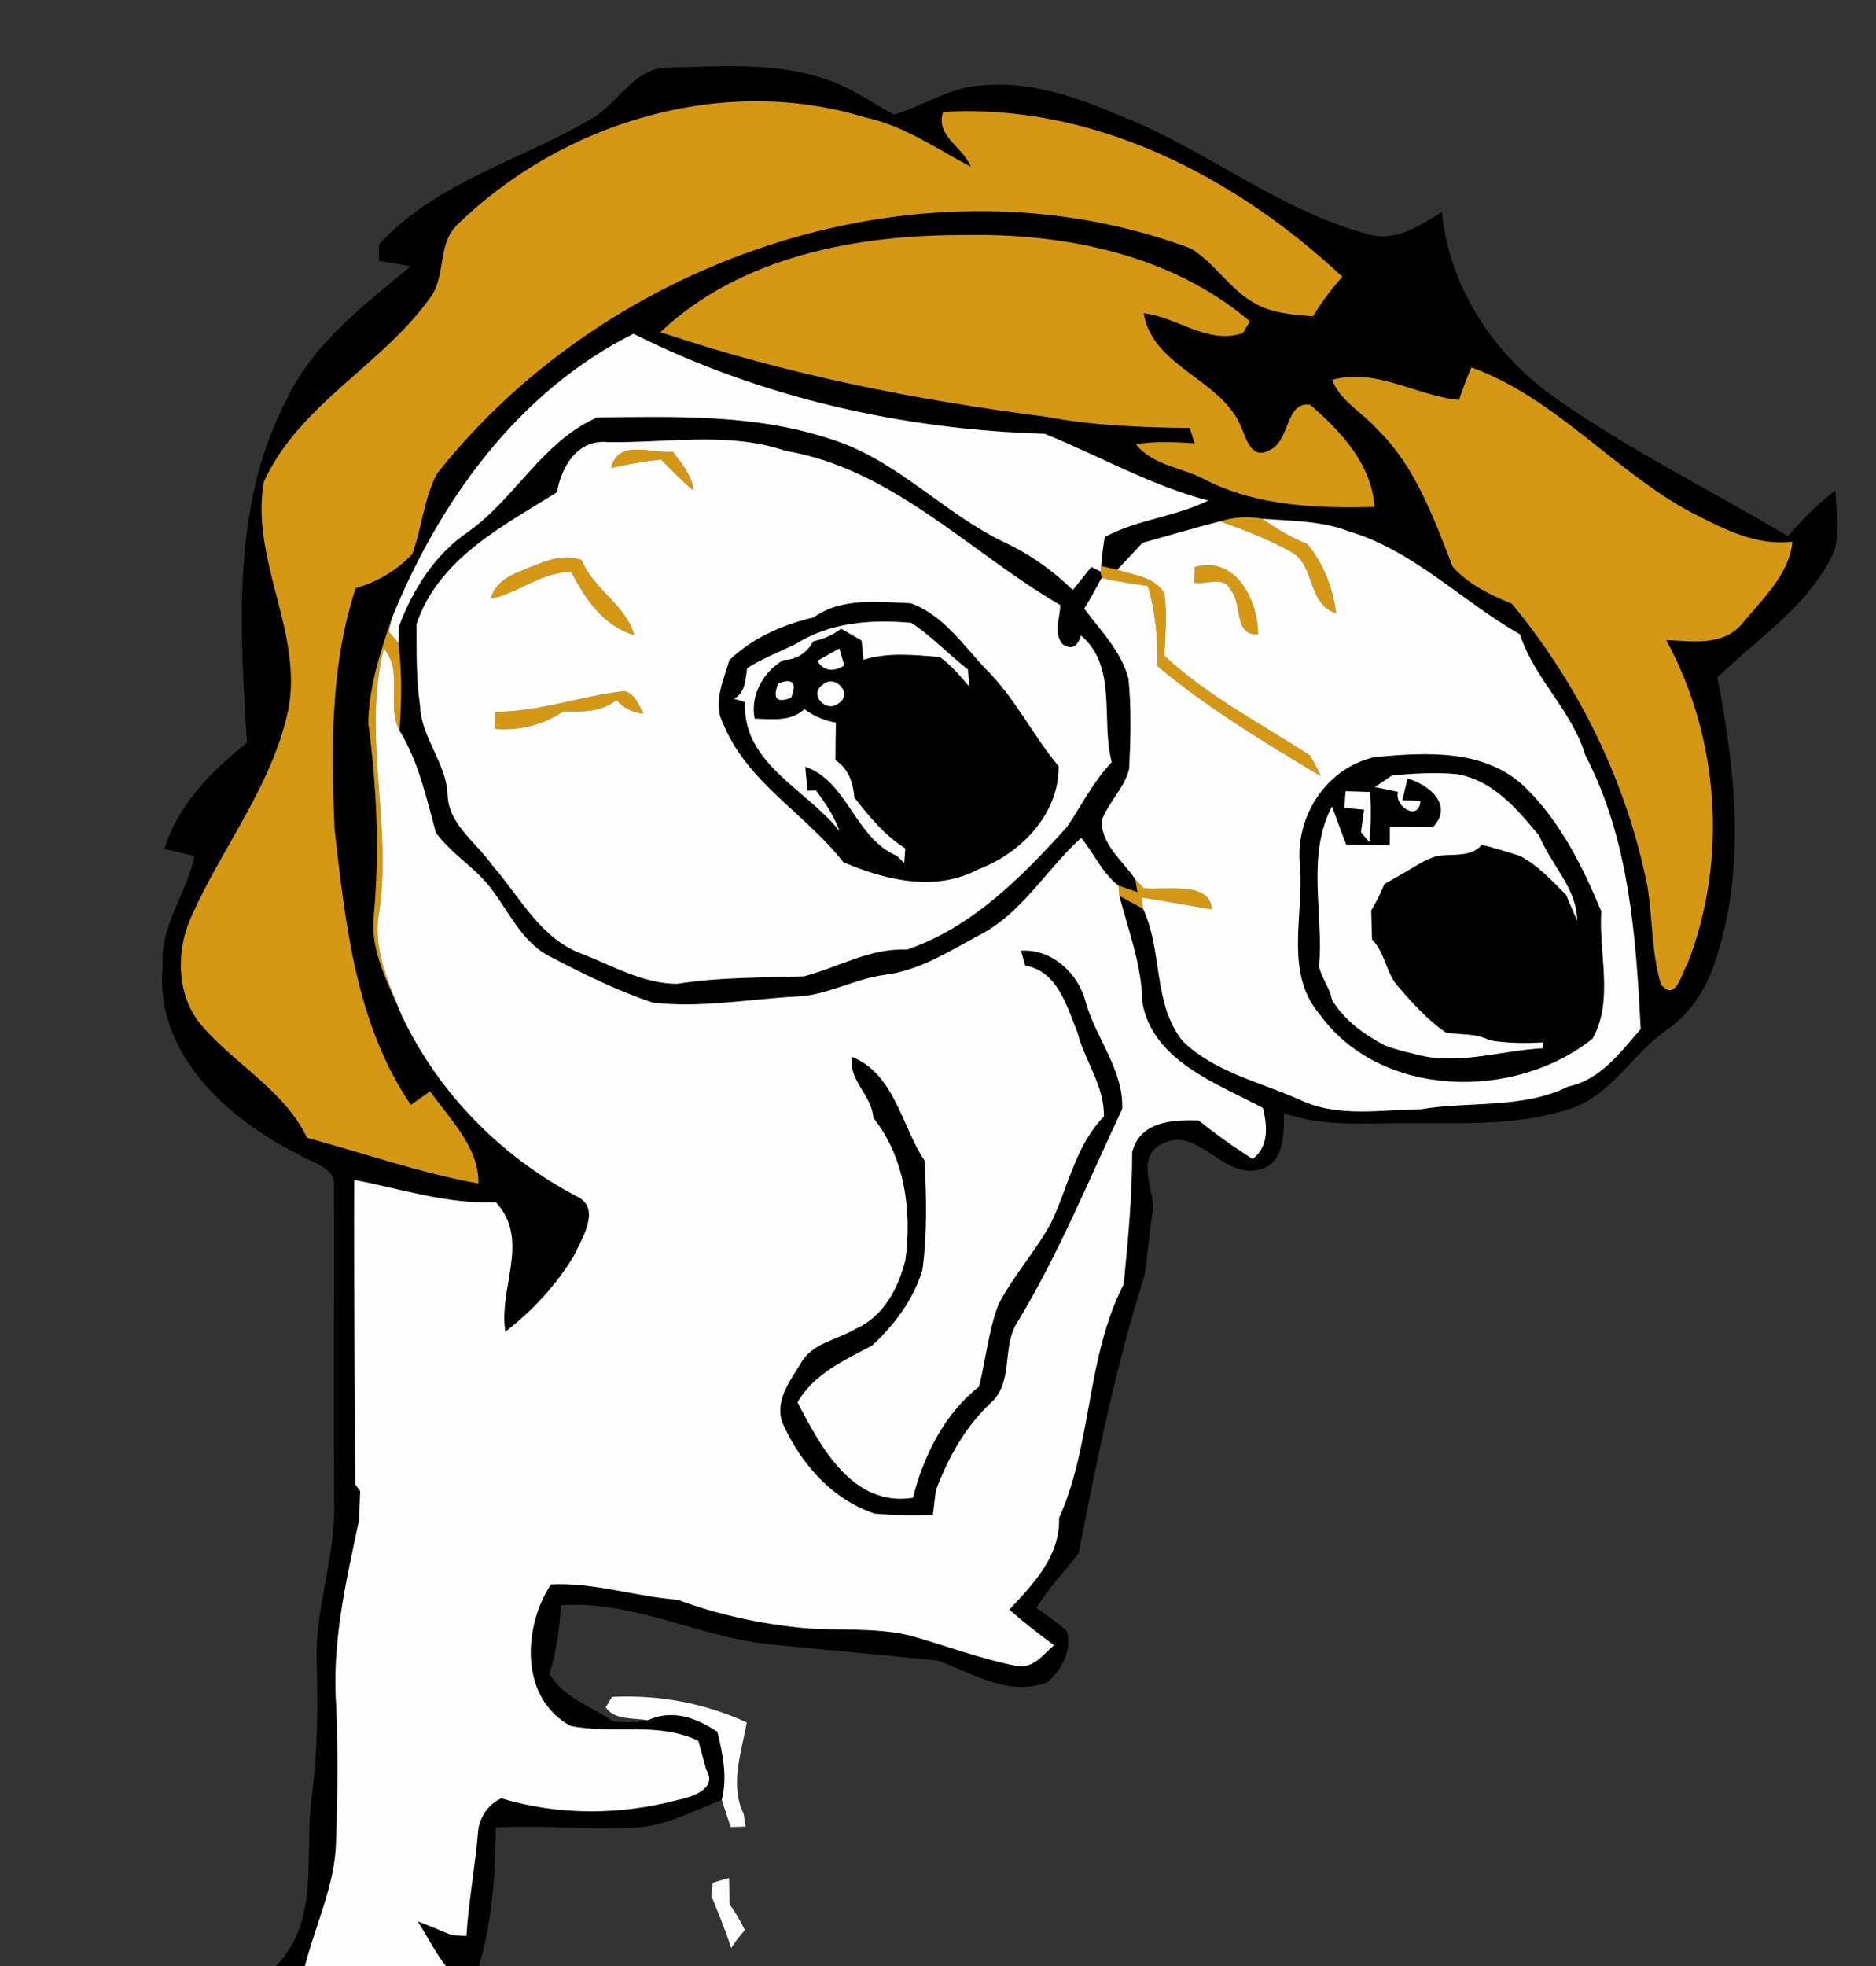 <?xml version="1.0" encoding="UTF-8" ?>
<!DOCTYPE svg PUBLIC "-//W3C//DTD SVG 1.1//EN" "http://www.w3.org/Graphics/SVG/1.1/DTD/svg11.dtd">
<svg width="210pt" height="220pt" viewBox="0 0 210 220" version="1.1" xmlns="http://www.w3.org/2000/svg">
<rect x="0" y="0" width="210" height="220" fill="#333333" stroke="none"/>
<g id="#000000fe">
<path fill="#000000" opacity="1.00" d=" M 66.20 13.29 C 69.25 11.57 71.01 7.44 74.95 7.55 C 80.85 7.42 86.98 6.91 92.65 8.94 C 95.33 9.82 97.62 11.51 100.08 12.83 C 103.41 11.82 106.43 9.67 110.00 9.55 C 115.56 9.01 120.91 11.03 125.94 13.17 C 135.29 16.95 143.34 23.61 153.19 26.22 C 156.24 27.12 158.94 25.21 161.41 23.74 C 162.26 32.28 167.33 39.86 174.31 44.68 C 182.52 50.43 191.55 54.88 200.15 60.00 C 201.75 58.12 203.50 56.37 205.46 54.86 C 205.55 57.09 205.96 59.39 205.36 61.57 C 202.68 67.67 196.86 71.33 192.24 75.81 C 194.28 86.33 195.48 97.48 191.91 107.83 C 190.92 110.82 189.11 113.52 186.49 115.32 C 182.72 117.96 180.39 122.52 175.86 124.04 C 170.11 125.97 163.96 125.68 157.99 125.69 C 153.23 125.63 148.31 126.21 143.73 124.55 C 143.73 126.87 143.79 130.32 140.87 130.90 C 136.76 131.87 134.11 125.95 130.12 127.97 C 127.29 129.26 128.90 132.69 129.11 135.01 C 128.70 137.59 128.50 140.19 128.10 142.77 C 124.89 152.91 122.77 163.39 120.75 173.81 C 119.19 175.85 117.35 177.69 116.03 179.92 C 117.18 180.77 118.38 181.56 119.44 182.53 C 120.01 184.68 118.85 186.89 117.23 188.26 C 112.96 189.88 108.89 187.27 105.01 185.83 C 98.64 185.15 92.25 184.63 85.88 183.97 C 78.07 183.10 70.79 179.07 62.80 179.62 C 62.63 182.21 62.30 184.80 61.51 187.29 C 63.11 190.06 66.19 190.91 68.65 192.63 C 69.93 192.75 71.23 192.76 72.50 192.50 C 75.27 191.23 77.91 192.20 80.31 193.79 C 80.92 196.29 81.45 198.85 80.80 201.42 C 77.60 202.62 74.50 204.39 71.02 204.51 C 65.84 204.76 60.67 204.22 55.49 204.51 C 55.47 209.72 55.09 214.97 53.62 220.00 L 49.90 220.00 C 48.70 218.43 47.81 216.66 46.76 214.99 C 48.04 215.49 49.32 216.01 50.59 216.55 C 50.99 216.57 51.81 216.61 52.21 216.63 C 52.45 212.77 53.18 208.96 53.50 205.11 C 53.57 203.49 54.64 201.87 56.13 201.23 C 62.51 203.16 69.42 203.12 75.86 201.42 C 77.39 201.11 80.37 200.20 79.06 198.04 C 78.84 197.23 78.39 195.61 78.17 194.80 C 73.67 192.62 68.59 194.10 63.86 193.13 C 58.17 190.03 58.52 182.12 61.66 177.29 C 66.47 177.04 71.11 178.66 75.87 179.01 C 80.42 180.71 85.14 181.71 89.98 182.18 C 93.98 182.50 98.05 182.08 101.99 183.05 C 105.95 184.17 109.84 185.65 113.89 186.44 C 115.66 186.72 116.82 185.12 117.98 184.10 C 116.26 182.84 114.58 181.52 112.98 180.12 C 115.68 177.23 118.68 174.14 118.55 169.87 C 122.28 161.55 121.57 151.89 125.79 143.70 C 126.25 138.84 126.75 133.88 126.73 128.95 C 127.59 125.48 131.21 125.28 134.18 125.38 C 136.11 126.93 138.13 128.36 140.22 129.69 C 142.07 128.28 141.86 126.03 141.38 123.99 C 136.19 121.21 129.03 118.74 127.87 112.15 C 127.80 108.02 126.34 104.18 125.29 100.24 C 125.96 100.60 127.29 101.32 127.95 101.68 C 130.19 106.44 129.01 112.37 132.44 116.55 C 135.98 119.95 140.97 121.07 145.35 122.99 C 149.61 125.10 154.45 124.18 159.01 124.13 C 164.53 123.20 170.37 124.12 175.56 121.58 C 179.18 120.82 181.37 117.76 183.66 115.15 C 183.12 104.74 182.38 93.94 177.46 84.51 C 175.95 79.49 171.75 75.95 170.14 70.98 C 163.68 67.31 158.29 61.65 151.03 59.47 C 147.93 58.27 144.57 58.30 141.31 58.05 C 139.71 57.76 138.10 57.87 136.56 58.34 C 133.65 59.09 130.77 59.94 127.88 60.75 C 126.95 61.76 126.01 62.76 125.07 63.76 C 124.62 63.66 123.71 63.45 123.26 63.34 C 123.35 62.25 123.48 61.17 123.66 60.09 C 127.32 58.12 131.59 57.82 135.24 56.01 C 128.82 54.33 123.04 51.01 116.94 48.54 C 101.02 48.07 85.18 44.51 70.91 37.35 C 58.00 43.81 49.16 56.10 43.85 69.22 C 42.58 72.99 41.27 76.93 41.23 80.94 C 42.18 88.01 42.50 95.18 41.86 102.30 C 41.35 106.34 43.48 110.06 44.99 113.67 C 49.14 122.43 56.28 129.62 64.88 134.04 C 67.19 135.47 65.09 138.67 64.27 140.48 C 62.28 143.79 59.62 146.67 56.57 149.02 C 55.76 144.12 59.42 138.75 55.50 134.53 C 50.09 134.77 44.90 133.04 39.65 132.03 C 39.60 143.39 39.73 154.74 39.76 166.09 L 40.32 166.84 C 40.29 167.66 40.23 169.28 40.20 170.09 C 38.73 176.95 37.12 183.92 37.64 190.99 C 37.85 196.00 37.79 201.02 37.62 206.04 C 37.53 210.90 35.31 215.36 34.14 220.00 L 30.88 220.00 C 35.94 214.86 34.00 207.39 34.90 200.96 C 35.56 195.99 35.60 190.98 35.44 185.98 C 35.25 179.91 37.59 174.12 37.41 168.05 C 37.32 156.33 37.42 144.61 37.38 132.89 C 37.67 130.54 34.79 130.11 33.32 129.12 C 25.37 125.19 17.22 117.73 18.22 108.04 C 17.89 103.58 20.91 99.99 21.76 95.79 C 20.92 95.59 19.25 95.20 18.41 95.00 C 19.93 90.04 23.68 86.27 27.64 83.11 C 26.87 70.26 25.88 56.49 32.09 44.70 C 35.07 38.39 40.76 34.14 45.97 29.79 C 45.08 29.64 43.30 29.34 42.41 29.19 C 42.41 28.73 42.42 27.82 42.42 27.36 C 48.80 20.37 58.28 17.96 66.20 13.29 M 51.14 25.21 C 48.98 27.33 49.92 30.74 48.28 33.14 C 42.90 40.83 33.52 45.16 29.54 53.92 C 28.04 62.50 33.71 70.38 32.37 78.94 C 30.73 87.56 25.02 94.53 21.51 102.39 C 19.62 106.37 19.70 111.65 22.81 115.02 C 26.55 119.25 31.85 122.07 34.38 127.32 C 40.77 129.04 47.03 131.25 53.55 132.43 C 53.65 128.42 50.33 125.22 48.15 122.12 C 47.61 122.50 46.53 123.26 45.99 123.64 C 39.81 114.56 38.66 103.34 37.44 92.73 C 37.07 83.71 36.96 74.49 39.81 65.81 C 42.24 65.11 44.41 63.84 46.14 62.00 C 47.23 59.05 47.45 55.74 48.92 52.99 C 68.30 28.50 103.60 16.74 133.31 27.80 C 135.93 29.39 137.56 32.21 140.21 33.79 C 142.24 35.06 144.68 35.20 146.99 35.39 C 147.92 33.80 149.04 32.34 150.26 30.97 C 138.25 19.74 122.37 11.53 105.58 12.53 C 104.66 15.22 107.86 16.46 108.68 18.67 C 104.82 16.65 101.17 14.05 96.83 13.14 C 80.89 8.23 62.88 13.70 51.14 25.21 M 73.94 37.16 C 87.93 41.88 102.48 44.76 117.11 46.63 C 122.41 47.64 127.81 47.81 133.19 47.89 C 133.32 48.32 133.59 49.18 133.73 49.61 C 131.54 49.47 129.33 49.36 127.15 49.71 C 129.10 52.16 132.51 52.31 135.11 53.78 C 140.90 56.66 147.52 56.88 153.86 56.72 C 153.53 51.93 150.11 48.27 146.66 45.30 C 143.83 44.88 144.46 49.44 142.06 50.40 C 140.22 51.42 139.55 49.32 139.05 48.06 C 136.98 42.44 129.01 41.18 128.02 35.04 C 131.80 35.48 135.22 38.61 139.13 37.26 L 139.91 35.96 C 131.15 28.51 119.26 26.09 108.03 26.31 C 96.01 26.26 82.97 28.64 73.94 37.16 M 164.71 41.12 C 164.20 42.31 163.74 43.52 163.33 44.75 C 158.51 44.31 154.11 41.14 149.13 42.51 C 150.05 44.90 152.46 46.11 154.09 47.95 C 158.43 52.13 160.48 57.94 162.62 63.42 C 164.39 65.40 166.82 66.57 169.24 67.55 C 176.76 76.64 182.06 87.50 184.40 99.08 C 185.01 102.76 184.86 106.58 185.94 110.16 C 187.60 112.19 188.24 108.85 188.89 107.85 C 193.43 96.24 192.47 82.57 186.51 71.62 C 189.37 71.73 192.76 72.33 194.91 69.91 C 197.17 67.13 200.28 64.35 200.64 60.62 C 196.58 61.12 192.90 59.17 189.41 57.39 C 180.67 52.74 174.16 44.53 164.71 41.12 Z" />
<path fill="#000000" opacity="1.00" d=" M 52.39 59.52 C 57.68 55.77 60.77 49.34 66.87 46.70 C 75.61 46.62 84.60 46.32 93.01 49.14 C 100.37 51.42 105.65 57.46 112.50 60.72 C 115.32 62.03 117.86 63.85 120.09 66.02 C 120.61 65.37 121.64 64.09 122.16 63.44 C 122.43 63.57 122.95 63.83 123.21 63.96 L 123.32 64.67 C 122.70 65.83 122.06 66.98 121.38 68.11 C 123.21 70.57 125.50 72.87 126.32 75.92 C 126.66 79.29 126.57 82.71 126.39 86.09 C 125.84 88.23 124.06 89.79 123.31 91.86 C 123.33 94.56 125.67 96.32 127.08 98.37 L 127.33 99.84 C 126.80 99.65 125.74 99.28 125.20 99.10 C 123.36 97.69 122.47 95.51 121.03 93.76 C 117.10 97.30 114.40 102.24 109.54 104.69 C 106.20 106.49 102.88 108.62 99.04 109.09 C 95.61 109.53 92.53 111.43 89.04 111.52 C 83.72 111.82 78.38 112.82 73.05 112.19 C 69.16 110.89 65.45 109.06 61.81 107.17 C 58.69 105.71 57.21 102.48 55.28 99.86 C 53.52 97.25 50.62 95.71 48.79 93.17 C 47.72 89.26 46.86 85.26 44.72 81.76 C 44.94 78.49 45.02 75.21 44.59 71.95 L 44.67 70.05 C 46.25 65.90 48.67 62.05 52.39 59.52 M 62.36 55.08 C 56.26 58.89 49.05 62.54 46.62 69.87 C 46.65 72.89 46.57 75.94 47.02 78.94 C 47.14 82.50 49.87 85.24 50.10 88.79 C 50.13 92.23 53.29 94.21 55.08 96.79 C 58.18 100.31 60.48 105.03 65.14 106.74 C 68.60 108.08 72.01 110.08 75.80 110.09 C 80.50 109.33 85.26 109.42 89.99 109.25 C 93.86 108.24 97.39 106.07 101.52 106.26 C 108.81 103.79 114.44 98.08 119.49 92.47 C 121.10 90.05 122.42 87.41 124.45 85.28 C 123.19 80.61 125.14 74.62 121.00 71.11 C 120.61 72.43 119.92 72.75 118.93 72.08 C 117.89 70.81 118.67 69.14 118.68 67.70 C 108.55 61.83 99.95 52.49 87.97 50.46 C 81.53 48.26 74.63 49.60 67.97 49.47 C 64.67 49.16 62.82 52.22 62.36 55.08 Z" />
<path fill="#000000" opacity="1.00" d=" M 91.08 69.08 C 94.25 66.83 98.29 67.36 101.95 67.50 C 105.58 68.80 107.80 72.18 110.35 74.86 C 113.61 78.06 115.58 82.25 118.50 85.73 C 118.59 91.06 114.30 95.47 109.54 97.27 C 104.74 99.85 99.11 98.51 94.40 96.48 C 90.18 91.05 83.59 87.54 80.93 80.93 C 79.75 78.64 81.01 76.12 81.64 73.87 C 84.25 71.36 87.60 69.91 91.08 69.08 M 89.06 72.08 C 87.24 72.94 85.36 73.69 83.64 74.76 C 83.43 76.03 83.47 77.48 82.18 78.19 C 82.49 78.28 83.10 78.47 83.40 78.57 C 83.06 85.42 90.31 88.33 93.98 93.01 C 93.39 91.34 92.39 89.88 91.35 88.46 L 90.39 88.49 C 90.33 87.82 90.20 86.47 90.14 85.79 C 94.89 87.43 95.71 93.80 100.40 95.77 C 100.61 95.97 101.02 96.36 101.22 96.56 C 101.25 96.15 101.31 95.34 101.34 94.94 C 99.02 93.49 97.29 91.37 95.63 89.24 C 95.51 87.59 94.97 86.01 93.52 85.06 C 93.52 83.66 93.54 82.26 93.57 80.87 C 92.27 80.64 91.10 80.14 90.05 79.36 C 88.49 80.79 86.41 80.47 84.48 80.42 C 83.94 77.81 85.48 75.11 87.71 73.85 C 89.22 73.84 90.32 73.03 91.04 71.76 C 92.19 71.52 93.23 71.05 94.15 70.35 C 94.73 70.68 95.88 71.34 96.45 71.67 C 96.50 72.21 96.61 73.29 96.66 73.83 C 99.45 72.96 102.34 73.29 105.20 73.52 C 106.47 74.41 107.46 75.63 108.48 76.79 C 108.45 76.32 108.39 75.39 108.36 74.92 C 106.18 73.25 104.31 71.19 101.99 69.69 C 97.52 69.30 92.94 69.62 89.06 72.08 M 91.49 73.95 C 92.21 75.08 93.22 75.25 94.51 74.46 C 94.37 73.98 94.09 73.04 93.95 72.57 C 93.34 72.91 92.11 73.61 91.49 73.95 M 87.12 76.47 C 86.45 78.16 86.93 78.70 88.56 78.08 C 89.22 76.39 88.74 75.85 87.12 76.47 M 92.14 76.59 C 90.45 77.67 92.50 79.87 93.89 78.69 C 95.52 77.64 93.47 75.39 92.14 76.59 M 95.32 94.31 C 95.66 95.02 95.66 95.02 95.32 94.31 Z" />
<path fill="#000000" opacity="1.00" d=" M 153.81 84.73 C 159.57 84.17 166.30 83.75 170.79 88.16 C 174.67 91.95 177.19 97.01 179.25 101.98 C 178.94 106.70 180.68 111.92 178.27 116.23 C 169.58 123.19 154.48 122.98 147.66 113.42 C 143.77 108.81 145.95 102.42 145.53 96.97 C 144.88 91.53 148.37 85.99 153.81 84.73 M 155.85 86.76 C 155.36 87.09 154.39 87.74 153.90 88.07 C 154.55 88.20 155.85 88.48 156.49 88.61 C 156.06 90.29 158.86 91.96 158.99 89.63 C 158.49 89.61 157.48 89.57 156.98 89.55 C 157.12 88.94 157.41 87.72 157.55 87.11 C 159.96 87.79 162.75 90.08 160.42 92.54 C 158.81 92.54 157.20 92.55 155.59 92.57 C 155.59 93.08 155.58 94.09 155.57 94.60 C 153.94 94.60 152.31 94.55 150.68 94.49 C 150.15 93.07 149.62 91.66 149.10 90.25 C 146.20 95.77 148.19 102.22 147.66 108.17 C 147.94 109.49 148.88 110.55 149.11 111.90 C 150.52 114.20 152.68 115.75 155.03 116.99 C 156.05 117.35 157.09 117.66 158.15 117.89 C 162.98 119.34 167.87 117.55 172.69 117.30 C 172.70 117.14 172.71 116.81 172.71 116.65 C 170.71 116.77 168.69 116.74 166.71 116.41 C 165.23 115.58 163.45 115.84 161.84 115.54 C 159.84 114.16 158.18 112.34 156.60 110.50 C 155.13 108.98 155.09 106.62 153.58 105.13 C 153.56 104.32 153.51 102.70 153.49 101.88 C 154.06 100.94 154.56 99.95 154.97 98.92 C 155.45 98.65 156.39 98.11 156.87 97.84 C 158.18 97.13 159.44 96.15 160.89 95.79 C 162.55 95.49 164.62 96.01 165.86 94.54 C 167.30 94.85 168.70 95.34 170.11 95.76 C 172.14 96.81 173.75 98.55 175.33 100.17 C 175.71 101.12 176.12 102.07 176.55 103.00 C 176.50 99.38 173.61 96.76 172.32 93.55 C 169.82 90.54 167.18 87.34 163.09 86.63 C 160.68 86.40 158.26 86.56 155.85 86.76 M 150.63 88.54 C 150.59 89.01 150.52 89.94 150.49 90.41 C 151.04 90.46 152.15 90.55 152.71 90.60 C 152.62 91.23 152.44 92.49 152.35 93.12 L 153.27 94.22 C 153.48 92.37 153.48 90.50 153.37 88.63 C 152.46 88.60 151.54 88.57 150.63 88.54 Z" />
<path fill="#000000" opacity="1.00" d=" M 114.29 106.38 C 117.69 106.15 120.67 108.86 121.51 112.04 C 122.63 116.14 125.80 119.71 125.62 124.10 C 121.87 132.07 118.51 140.31 113.93 147.89 C 112.07 150.68 113.54 154.64 110.91 156.98 C 108.05 159.67 106.14 163.11 104.77 166.75 C 104.68 167.44 104.51 168.82 104.43 169.51 C 102.25 169.61 100.08 169.56 97.92 169.38 C 93.18 167.81 89.75 163.90 87.70 159.48 C 86.56 156.97 88.38 154.59 89.64 152.56 C 90.89 150.26 93.72 149.95 95.78 148.69 C 98.90 147.34 100.58 144.12 101.35 140.98 C 102.08 135.50 101.29 129.51 97.75 125.08 C 97.61 122.52 94.93 120.92 95.38 118.26 C 100.17 120.22 100.89 125.96 103.49 129.86 C 103.70 133.94 103.81 138.07 103.25 142.13 C 102.27 145.40 100.11 148.28 97.62 150.57 C 94.52 152.22 91.12 153.72 89.28 156.92 C 91.89 161.95 95.45 168.65 102.20 167.60 C 103.38 162.89 105.72 158.20 109.59 155.16 C 110.37 152.09 110.64 148.90 111.78 145.93 C 113.47 142.70 115.96 139.98 117.69 136.77 C 119.57 132.81 120.40 128.17 123.56 124.95 C 123.66 121.53 121.43 118.75 120.61 115.54 C 119.43 112.64 118.40 108.66 114.76 108.06 C 114.65 107.64 114.41 106.80 114.29 106.38 Z" />
</g>
<g id="#d49814ff">
<path fill="#d49814" opacity="1.00" d=" M 51.14 25.21 C 62.88 13.70 80.89 8.23 96.83 13.14 C 101.17 14.05 104.82 16.65 108.68 18.67 C 107.86 16.46 104.66 15.22 105.58 12.53 C 122.37 11.53 138.25 19.74 150.26 30.97 C 149.04 32.34 147.92 33.80 146.99 35.39 C 144.68 35.20 142.24 35.06 140.21 33.79 C 137.56 32.21 135.93 29.39 133.31 27.80 C 103.60 16.74 68.30 28.50 48.92 52.99 C 47.45 55.74 47.23 59.05 46.14 62.00 C 44.41 63.84 42.24 65.11 39.81 65.81 C 36.96 74.49 37.07 83.71 37.44 92.73 C 38.66 103.34 39.81 114.56 45.99 123.64 C 46.53 123.26 47.61 122.50 48.15 122.12 C 50.33 125.22 53.65 128.42 53.55 132.43 C 47.03 131.25 40.77 129.04 34.38 127.32 C 31.85 122.07 26.55 119.25 22.81 115.02 C 19.70 111.65 19.62 106.37 21.51 102.39 C 25.02 94.53 30.73 87.56 32.37 78.94 C 33.71 70.38 28.04 62.50 29.54 53.92 C 33.52 45.16 42.90 40.83 48.28 33.14 C 49.92 30.74 48.98 27.33 51.14 25.21 Z" />
<path fill="#d49814" opacity="1.00" d=" M 73.94 37.16 C 82.97 28.64 96.01 26.26 108.03 26.31 C 119.26 26.09 131.15 28.51 139.91 35.96 L 139.13 37.26 C 135.22 38.61 131.80 35.48 128.02 35.04 C 129.01 41.18 136.98 42.44 139.05 48.06 C 139.55 49.32 140.22 51.42 142.06 50.40 C 144.46 49.44 143.83 44.88 146.66 45.30 C 150.11 48.27 153.53 51.93 153.86 56.72 C 147.52 56.88 140.90 56.66 135.11 53.78 C 132.51 52.31 129.10 52.16 127.15 49.71 C 129.33 49.36 131.54 49.47 133.73 49.61 C 133.59 49.18 133.32 48.32 133.19 47.89 C 127.81 47.81 122.41 47.64 117.11 46.63 C 102.48 44.76 87.93 41.88 73.94 37.16 Z" />
<path fill="#d49814" opacity="1.00" d=" M 164.71 41.12 C 174.16 44.53 180.67 52.74 189.41 57.39 C 192.90 59.17 196.58 61.12 200.64 60.62 C 200.28 64.35 197.17 67.13 194.91 69.91 C 192.76 72.33 189.37 71.73 186.51 71.62 C 192.47 82.57 193.43 96.24 188.89 107.85 C 188.24 108.85 187.60 112.19 185.94 110.16 C 184.86 106.58 185.01 102.76 184.40 99.08 C 182.06 87.50 176.76 76.64 169.24 67.55 C 166.82 66.57 164.39 65.40 162.62 63.42 C 160.48 57.94 158.43 52.13 154.09 47.95 C 152.46 46.11 150.05 44.90 149.13 42.51 C 154.11 41.14 158.51 44.31 163.33 44.75 C 163.74 43.52 164.20 42.31 164.71 41.12 Z" />
<path fill="#d49814" opacity="1.00" d=" M 68.42 52.37 C 69.14 49.10 72.90 50.77 75.31 50.54 C 76.31 51.87 77.46 53.18 77.65 54.91 C 76.36 53.83 75.16 52.64 74.01 51.42 C 72.13 51.62 70.26 51.93 68.42 52.37 Z" />
<path fill="#d49814" opacity="1.00" d=" M 136.56 58.34 C 138.10 57.87 139.71 57.76 141.31 58.05 C 142.87 59.17 144.53 60.17 146.34 60.87 C 148.18 63.08 149.18 65.78 149.57 68.62 C 146.27 67.59 147.29 63.10 144.41 61.69 C 141.91 60.32 139.24 59.28 136.56 58.34 Z" />
<path fill="#d49814" opacity="1.00" d=" M 58.07 64.00 C 60.29 63.11 62.67 61.81 65.11 62.67 C 66.42 65.94 70.09 67.71 70.99 71.06 C 67.58 70.05 65.49 67.05 63.98 64.03 C 60.61 63.95 58.10 66.37 54.94 66.99 C 55.34 65.45 56.67 64.54 58.07 64.00 Z" />
<path fill="#d49814" opacity="1.00" d=" M 123.26 63.34 C 123.71 63.45 124.62 63.66 125.07 63.76 C 126.89 64.37 129.30 64.54 130.34 66.41 C 130.67 68.72 130.43 71.07 130.34 73.39 C 135.19 77.86 141.09 80.97 146.62 84.50 C 147.08 85.26 147.49 86.04 147.86 86.85 C 141.55 83.08 135.22 79.27 129.56 74.54 C 129.60 71.52 129.37 68.48 128.48 65.57 C 126.75 65.31 125.02 65.07 123.32 64.67 L 123.21 63.96 L 123.26 63.34 Z" />
<path fill="#d49814" opacity="1.00" d=" M 133.74 63.45 C 138.34 62.15 140.81 67.14 140.83 70.98 C 138.03 71.13 139.12 67.55 137.76 66.02 C 137.05 64.36 135.01 65.48 133.67 65.19 C 133.69 64.75 133.72 63.89 133.74 63.45 Z" />
<path fill="#d49814" opacity="1.00" d=" M 41.23 80.94 C 41.27 76.93 42.58 72.99 43.85 69.22 C 43.77 69.59 43.62 70.33 43.54 70.70 L 44.59 71.95 C 45.02 75.21 44.94 78.49 44.72 81.76 C 43.21 78.88 45.21 75.13 42.96 72.58 C 40.54 82.25 43.91 92.27 42.44 102.06 C 41.68 106.13 43.50 110.00 44.99 113.67 C 43.48 110.06 41.35 106.34 41.86 102.30 C 42.50 95.18 42.18 88.01 41.23 80.94 Z" />
<path fill="#d49814" opacity="1.00" d=" M 55.40 79.65 C 60.32 79.68 65.04 77.87 69.88 77.34 C 71.11 77.62 71.48 78.90 72.03 79.86 C 70.82 79.75 69.81 79.24 69.00 78.32 C 67.31 79.76 65.11 79.62 63.04 79.61 C 60.76 81.17 58.11 81.77 55.37 81.56 C 55.38 81.08 55.39 80.13 55.40 79.65 Z" />
<path fill="#d49814" opacity="1.00" d=" M 95.32 94.31 C 95.66 95.02 95.66 95.02 95.32 94.31 Z" />
<path fill="#d49814" opacity="1.00" d=" M 127.08 98.37 C 127.32 98.63 127.80 99.15 128.03 99.40 C 130.34 99.66 135.51 98.55 135.65 101.76 C 133.03 101.33 130.42 100.83 127.79 100.43 L 127.95 101.68 C 127.29 101.32 125.96 100.60 125.29 100.24 C 125.27 99.95 125.23 99.38 125.20 99.10 C 125.74 99.28 126.80 99.65 127.33 99.84 L 127.08 98.37 Z" />
</g>
<g id="#fefefeff">
<path fill="#fefefe" opacity="1.00" d=" M 43.85 69.22 C 49.16 56.10 58.00 43.81 70.91 37.35 C 85.18 44.51 101.02 48.07 116.94 48.54 C 123.04 51.01 128.82 54.33 135.24 56.01 C 131.59 57.82 127.32 58.12 123.66 60.09 C 123.48 61.17 123.35 62.25 123.26 63.34 L 123.21 63.96 C 122.95 63.83 122.43 63.57 122.16 63.44 C 121.64 64.09 120.61 65.37 120.09 66.02 C 117.86 63.85 115.32 62.03 112.50 60.72 C 105.65 57.46 100.37 51.42 93.01 49.14 C 84.60 46.32 75.61 46.62 66.87 46.70 C 60.77 49.34 57.68 55.77 52.39 59.52 C 48.67 62.05 46.25 65.90 44.67 70.05 L 44.59 71.95 L 43.54 70.70 C 43.62 70.33 43.77 69.59 43.85 69.22 Z" />
<path fill="#fefefe" opacity="1.00" d=" M 62.36 55.08 C 62.82 52.22 64.67 49.16 67.97 49.47 C 74.63 49.60 81.53 48.26 87.97 50.46 C 99.95 52.49 108.55 61.83 118.68 67.70 C 118.67 69.14 117.89 70.81 118.93 72.08 C 119.92 72.75 120.61 72.43 121.00 71.11 C 125.14 74.62 123.19 80.61 124.45 85.28 C 122.42 87.41 121.10 90.05 119.49 92.47 C 114.44 98.08 108.81 103.79 101.52 106.26 C 97.39 106.07 93.86 108.24 89.99 109.25 C 85.26 109.42 80.50 109.33 75.80 110.09 C 72.01 110.08 68.60 108.08 65.14 106.74 C 60.48 105.03 58.18 100.31 55.08 96.79 C 53.29 94.21 50.13 92.23 50.10 88.79 C 49.87 85.24 47.14 82.50 47.02 78.94 C 46.57 75.94 46.65 72.89 46.62 69.87 C 49.05 62.54 56.26 58.89 62.36 55.08 M 68.42 52.37 C 70.26 51.93 72.13 51.62 74.01 51.42 C 75.16 52.64 76.36 53.83 77.65 54.91 C 77.46 53.18 76.31 51.87 75.31 50.54 C 72.90 50.77 69.14 49.10 68.42 52.37 M 58.07 64.00 C 56.67 64.54 55.34 65.45 54.94 66.99 C 58.10 66.37 60.61 63.95 63.98 64.03 C 65.49 67.05 67.58 70.05 70.99 71.06 C 70.09 67.71 66.42 65.94 65.11 62.67 C 62.67 61.81 60.29 63.11 58.07 64.00 M 91.08 69.08 C 87.60 69.91 84.25 71.36 81.64 73.87 C 81.01 76.12 79.75 78.64 80.93 80.93 C 83.59 87.54 90.18 91.05 94.40 96.48 C 99.11 98.51 104.74 99.85 109.54 97.27 C 114.30 95.47 118.59 91.06 118.50 85.73 C 115.58 82.25 113.61 78.06 110.35 74.86 C 107.80 72.18 105.58 68.80 101.95 67.50 C 98.29 67.36 94.25 66.83 91.08 69.08 M 55.40 79.65 C 55.39 80.13 55.38 81.08 55.37 81.56 C 58.11 81.77 60.76 81.17 63.04 79.61 C 65.11 79.62 67.31 79.76 69.00 78.32 C 69.81 79.24 70.82 79.75 72.03 79.86 C 71.48 78.90 71.11 77.62 69.88 77.34 C 65.04 77.87 60.32 79.68 55.40 79.65 Z" />
<path fill="#fefefe" opacity="1.00" d=" M 141.31 58.05 C 144.57 58.30 147.93 58.27 151.03 59.47 C 158.29 61.65 163.68 67.31 170.14 70.98 C 171.75 75.95 175.95 79.49 177.46 84.51 C 182.38 93.94 183.12 104.74 183.66 115.15 C 181.37 117.76 179.18 120.82 175.56 121.58 C 170.37 124.12 164.53 123.20 159.01 124.13 C 154.45 124.18 149.61 125.10 145.35 122.99 C 140.97 121.07 135.98 119.95 132.44 116.55 C 129.01 112.37 130.19 106.44 127.95 101.68 L 127.79 100.43 C 130.42 100.83 133.03 101.33 135.65 101.76 C 135.51 98.55 130.34 99.66 128.03 99.40 C 127.80 99.15 127.32 98.63 127.08 98.37 C 125.67 96.32 123.33 94.56 123.31 91.86 C 124.06 89.79 125.84 88.23 126.39 86.09 C 126.57 82.71 126.66 79.29 126.32 75.92 C 125.50 72.87 123.21 70.57 121.38 68.11 C 122.06 66.98 122.70 65.83 123.32 64.67 C 125.02 65.07 126.75 65.31 128.48 65.57 C 129.37 68.48 129.60 71.52 129.56 74.54 C 135.22 79.27 141.55 83.08 147.86 86.85 C 147.49 86.04 147.08 85.26 146.62 84.50 C 141.09 80.97 135.19 77.86 130.34 73.39 C 130.43 71.07 130.67 68.72 130.34 66.41 C 129.30 64.54 126.89 64.37 125.07 63.76 C 126.01 62.76 126.95 61.76 127.88 60.75 C 130.77 59.94 133.65 59.09 136.56 58.34 C 139.24 59.28 141.91 60.32 144.41 61.69 C 147.29 63.10 146.27 67.59 149.57 68.62 C 149.18 65.78 148.18 63.08 146.34 60.87 C 144.53 60.17 142.87 59.17 141.31 58.05 M 133.74 63.45 C 133.72 63.89 133.69 64.75 133.67 65.19 C 135.01 65.48 137.05 64.36 137.76 66.02 C 139.12 67.55 138.03 71.13 140.83 70.98 C 140.81 67.14 138.34 62.15 133.74 63.45 M 153.81 84.73 C 148.37 85.99 144.88 91.53 145.53 96.97 C 145.95 102.42 143.77 108.81 147.66 113.42 C 154.48 122.98 169.58 123.19 178.27 116.23 C 180.68 111.92 178.94 106.70 179.25 101.98 C 177.19 97.01 174.67 91.95 170.79 88.16 C 166.30 83.75 159.57 84.17 153.81 84.73 Z" />
<path fill="#fefefe" opacity="1.00" d=" M 89.06 72.08 C 92.94 69.62 97.52 69.30 101.99 69.69 C 104.31 71.19 106.18 73.25 108.36 74.92 C 108.39 75.39 108.45 76.32 108.48 76.79 C 107.46 75.63 106.47 74.41 105.20 73.52 C 102.34 73.29 99.45 72.96 96.66 73.83 C 96.61 73.29 96.50 72.21 96.45 71.67 C 95.88 71.34 94.73 70.68 94.15 70.35 C 93.23 71.05 92.19 71.52 91.04 71.76 C 90.32 73.03 89.22 73.84 87.71 73.85 C 85.48 75.11 83.94 77.81 84.48 80.42 C 86.41 80.47 88.49 80.79 90.05 79.36 C 91.10 80.14 92.27 80.64 93.57 80.87 C 93.54 82.26 93.52 83.66 93.52 85.06 C 94.97 86.01 95.51 87.59 95.63 89.24 C 97.29 91.37 99.02 93.49 101.34 94.94 C 101.31 95.34 101.25 96.15 101.22 96.56 C 101.02 96.36 100.61 95.97 100.40 95.77 C 95.71 93.80 94.89 87.43 90.14 85.79 C 90.20 86.47 90.33 87.82 90.39 88.49 L 91.35 88.46 C 92.39 89.88 93.39 91.34 93.98 93.01 C 90.31 88.33 83.06 85.42 83.40 78.57 C 83.10 78.47 82.49 78.28 82.18 78.19 C 83.47 77.48 83.43 76.03 83.64 74.76 C 85.36 73.69 87.24 72.94 89.06 72.08 Z" />
<path fill="#fefefe" opacity="1.00" d=" M 91.49 73.95 C 92.11 73.61 93.34 72.91 93.95 72.57 C 94.09 73.04 94.37 73.98 94.51 74.46 C 93.22 75.25 92.21 75.08 91.49 73.95 Z" />
<path fill="#fefefe" opacity="1.00" d=" M 42.96 72.58 C 45.21 75.13 43.21 78.88 44.72 81.76 C 46.86 85.26 47.72 89.26 48.79 93.17 C 50.62 95.71 53.52 97.25 55.28 99.86 C 57.21 102.48 58.69 105.71 61.81 107.17 C 65.45 109.06 69.16 110.89 73.05 112.19 C 78.38 112.82 83.72 111.82 89.04 111.52 C 92.53 111.43 95.61 109.53 99.04 109.09 C 102.88 108.62 106.20 106.49 109.54 104.69 C 114.40 102.24 117.10 97.30 121.03 93.76 C 122.47 95.51 123.36 97.69 125.20 99.10 C 125.23 99.38 125.27 99.95 125.29 100.24 C 126.34 104.18 127.80 108.02 127.87 112.15 C 129.03 118.74 136.19 121.21 141.38 123.99 C 141.86 126.03 142.07 128.28 140.22 129.69 C 138.13 128.36 136.11 126.93 134.18 125.38 C 131.21 125.28 127.59 125.48 126.73 128.95 C 126.75 133.88 126.25 138.84 125.79 143.70 C 121.57 151.89 122.28 161.55 118.55 169.87 C 118.68 174.14 115.68 177.23 112.98 180.12 C 114.58 181.52 116.26 182.84 117.98 184.10 C 116.82 185.12 115.66 186.72 113.89 186.44 C 109.84 185.65 105.95 184.17 101.99 183.05 C 98.05 182.08 93.98 182.50 89.98 182.18 C 85.14 181.71 80.42 180.71 75.87 179.01 C 71.11 178.66 66.47 177.04 61.66 177.29 C 58.52 182.12 58.17 190.03 63.86 193.13 C 68.59 194.10 73.67 192.62 78.17 194.80 C 78.39 195.61 78.84 197.23 79.06 198.04 C 80.37 200.20 77.39 201.11 75.86 201.42 C 69.42 203.12 62.51 203.16 56.13 201.23 C 54.64 201.87 53.57 203.49 53.50 205.11 C 53.18 208.96 52.45 212.77 52.21 216.63 C 51.81 216.61 50.99 216.57 50.59 216.55 C 49.32 216.01 48.04 215.49 46.76 214.99 C 47.81 216.66 48.70 218.43 49.90 220.00 L 34.14 220.00 C 35.31 215.36 37.53 210.90 37.62 206.04 C 37.79 201.02 37.85 196.00 37.64 190.99 C 37.12 183.92 38.73 176.95 40.20 170.09 C 40.23 169.28 40.29 167.66 40.32 166.84 L 39.76 166.09 C 39.73 154.74 39.60 143.39 39.65 132.03 C 44.90 133.04 50.09 134.77 55.50 134.53 C 59.42 138.75 55.76 144.12 56.57 149.02 C 59.62 146.67 62.28 143.79 64.27 140.48 C 65.09 138.67 67.19 135.47 64.88 134.04 C 56.28 129.62 49.14 122.43 44.99 113.67 C 43.50 110.00 41.68 106.13 42.44 102.06 C 43.91 92.27 40.54 82.25 42.96 72.58 M 114.29 106.38 C 114.41 106.80 114.65 107.64 114.76 108.06 C 118.40 108.66 119.43 112.64 120.61 115.54 C 121.43 118.75 123.66 121.53 123.56 124.95 C 120.40 128.17 119.57 132.81 117.69 136.77 C 115.96 139.98 113.47 142.70 111.78 145.93 C 110.64 148.90 110.37 152.09 109.59 155.16 C 105.72 158.20 103.38 162.89 102.20 167.60 C 95.45 168.65 91.89 161.95 89.28 156.92 C 91.12 153.72 94.52 152.22 97.62 150.57 C 100.11 148.28 102.27 145.40 103.25 142.13 C 103.81 138.07 103.70 133.94 103.49 129.86 C 100.89 125.96 100.17 120.22 95.38 118.26 C 94.93 120.92 97.61 122.52 97.75 125.08 C 101.29 129.51 102.08 135.50 101.35 140.98 C 100.58 144.12 98.90 147.34 95.78 148.69 C 93.72 149.95 90.89 150.26 89.64 152.56 C 88.38 154.59 86.56 156.97 87.70 159.48 C 89.75 163.90 93.18 167.81 97.92 169.38 C 100.08 169.56 102.25 169.61 104.43 169.51 C 104.51 168.82 104.68 167.44 104.77 166.75 C 106.14 163.11 108.05 159.67 110.91 156.98 C 113.54 154.64 112.07 150.68 113.93 147.89 C 118.51 140.31 121.87 132.07 125.62 124.10 C 125.80 119.71 122.63 116.14 121.51 112.04 C 120.67 108.86 117.69 106.15 114.29 106.38 Z" />
<path fill="#fefefe" opacity="1.00" d=" M 87.12 76.47 C 88.74 75.85 89.22 76.39 88.56 78.08 C 86.93 78.70 86.45 78.16 87.12 76.47 Z" />
<path fill="#fefefe" opacity="1.00" d=" M 92.14 76.59 C 93.47 75.39 95.52 77.64 93.89 78.69 C 92.50 79.87 90.45 77.67 92.14 76.59 Z" />
<path fill="#fefefe" opacity="1.00" d=" M 155.85 86.76 C 158.26 86.56 160.68 86.40 163.09 86.63 C 167.18 87.34 169.82 90.54 172.32 93.55 C 173.61 96.76 176.50 99.38 176.55 103.00 C 176.12 102.07 175.71 101.12 175.33 100.17 C 173.75 98.55 172.14 96.81 170.11 95.76 C 168.70 95.34 167.30 94.85 165.86 94.54 C 164.62 96.01 162.55 95.49 160.89 95.79 C 159.44 96.15 158.18 97.13 156.87 97.84 C 156.39 98.11 155.45 98.65 154.97 98.92 C 154.56 99.95 154.06 100.94 153.49 101.88 C 153.51 102.70 153.56 104.32 153.58 105.13 C 155.09 106.62 155.13 108.98 156.60 110.50 C 158.18 112.34 159.84 114.16 161.84 115.54 C 163.45 115.84 165.23 115.58 166.71 116.41 C 168.69 116.74 170.71 116.77 172.71 116.65 C 172.71 116.81 172.70 117.14 172.69 117.30 C 167.87 117.55 162.98 119.34 158.15 117.89 C 157.09 117.66 156.05 117.35 155.03 116.99 C 152.68 115.75 150.52 114.20 149.11 111.90 C 148.88 110.55 147.94 109.49 147.66 108.17 C 148.19 102.22 146.20 95.77 149.10 90.25 C 149.62 91.66 150.15 93.07 150.68 94.49 C 152.31 94.55 153.94 94.60 155.57 94.60 C 155.58 94.09 155.59 93.08 155.59 92.57 C 157.20 92.55 158.81 92.54 160.42 92.54 C 162.75 90.08 159.96 87.79 157.55 87.11 C 157.41 87.72 157.12 88.94 156.98 89.55 C 157.48 89.57 158.49 89.61 158.99 89.63 C 158.86 91.96 156.06 90.29 156.49 88.61 C 155.85 88.48 154.55 88.20 153.90 88.07 C 154.39 87.74 155.36 87.09 155.85 86.76 Z" />
<path fill="#fefefe" opacity="1.00" d=" M 150.63 88.54 C 151.54 88.57 152.46 88.60 153.37 88.63 C 153.48 90.50 153.48 92.37 153.27 94.22 L 152.35 93.12 C 152.44 92.49 152.62 91.23 152.71 90.60 C 152.15 90.55 151.04 90.46 150.49 90.41 C 150.52 89.94 150.59 89.01 150.63 88.54 Z" />
<path fill="#fefefe" opacity="1.00" d=" M 67.80 191.06 C 67.97 190.77 68.32 190.18 68.50 189.89 C 73.72 189.62 78.85 190.57 83.59 192.74 C 83.02 196.08 81.65 199.71 83.25 202.98 C 83.30 203.33 83.41 204.04 83.47 204.40 C 83.05 204.41 82.21 204.44 81.79 204.45 C 81.54 203.69 81.05 202.17 80.80 201.42 C 81.45 198.85 80.92 196.29 80.31 193.79 C 77.91 192.20 75.27 191.23 72.50 192.50 C 70.96 192.21 68.80 192.52 67.80 191.06 Z" />
<path fill="#fefefe" opacity="1.00" d=" M 79.78 210.68 C 80.24 210.55 81.15 210.28 81.61 210.15 C 81.62 210.88 81.66 212.35 81.67 213.08 C 82.31 214.00 82.91 214.96 83.38 215.99 C 82.81 216.61 82.30 217.28 81.85 218.00 C 81.22 216.02 80.43 214.09 79.64 212.18 C 79.68 211.80 79.75 211.05 79.78 210.68 Z" />
</g>
</svg>

